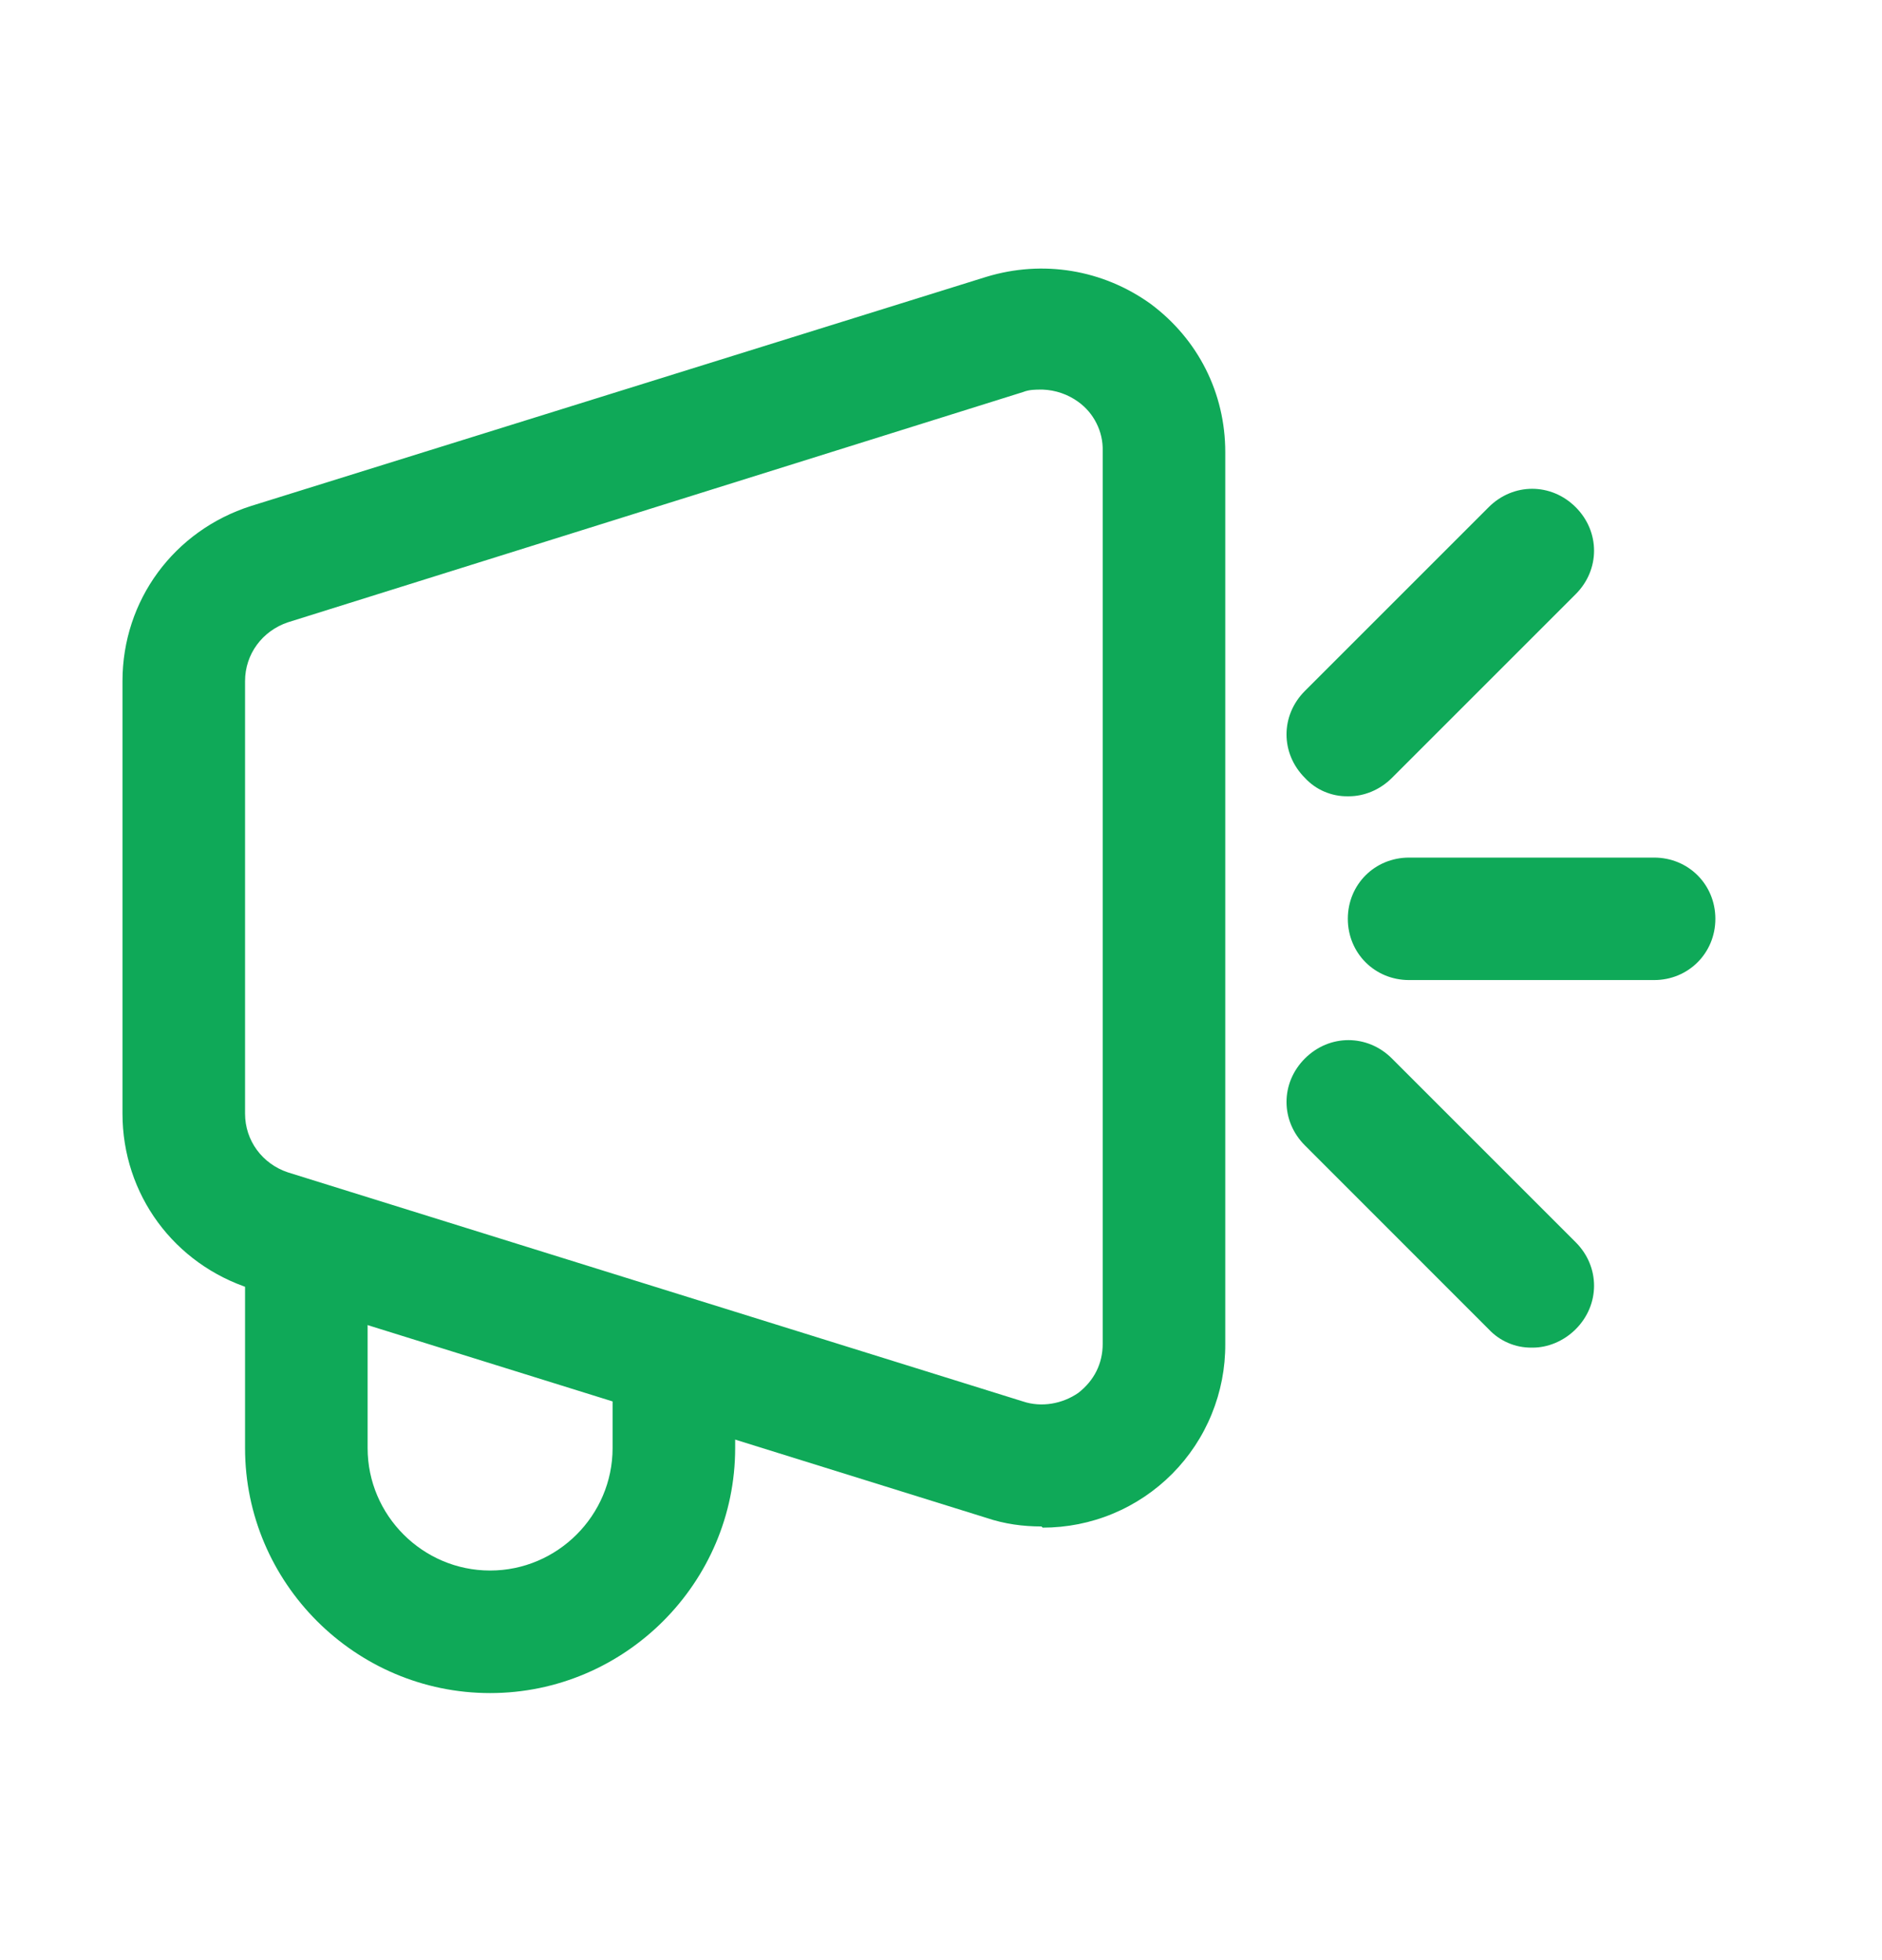 <svg width="24" height="25" viewBox="0 0 24 25" fill="none" xmlns="http://www.w3.org/2000/svg">
<path d="M13.281 19.469C13.047 19.469 12.812 19.438 12.578 19.359L3.203 16.438C2.219 16.125 1.562 15.234 1.562 14.203V8.687C1.562 7.656 2.219 6.766 3.203 6.453L12.578 3.531C13.297 3.312 14.062 3.437 14.672 3.875C15.281 4.328 15.625 5.016 15.625 5.766V17.141C15.627 17.448 15.568 17.752 15.452 18.036C15.336 18.321 15.165 18.579 14.949 18.797C14.732 19.015 14.475 19.188 14.191 19.306C13.908 19.424 13.604 19.484 13.297 19.484L13.281 19.469ZM13.281 4.969C13.203 4.969 13.125 4.969 13.047 5L3.672 7.937C3.344 8.047 3.125 8.344 3.125 8.687V14.203C3.125 14.547 3.344 14.844 3.672 14.953L13.047 17.875C13.281 17.953 13.547 17.906 13.75 17.766C13.953 17.609 14.062 17.391 14.062 17.141V5.75C14.065 5.628 14.038 5.508 13.983 5.399C13.929 5.29 13.849 5.196 13.75 5.125C13.618 5.029 13.46 4.975 13.297 4.969H13.281ZM21.094 12.5H17.969C17.531 12.5 17.188 12.156 17.188 11.719C17.188 11.281 17.531 10.938 17.969 10.938H21.094C21.531 10.938 21.875 11.281 21.875 11.719C21.875 12.156 21.531 12.5 21.094 12.5ZM17.188 10.156C17.085 10.158 16.983 10.137 16.889 10.097C16.795 10.057 16.71 9.997 16.641 9.922C16.328 9.609 16.328 9.125 16.641 8.812L18.984 6.469C19.297 6.156 19.781 6.156 20.094 6.469C20.406 6.781 20.406 7.266 20.094 7.578L17.75 9.922C17.594 10.078 17.391 10.156 17.203 10.156H17.188ZM19.531 17.188C19.429 17.189 19.327 17.169 19.233 17.128C19.139 17.088 19.054 17.028 18.984 16.953L16.641 14.609C16.328 14.297 16.328 13.812 16.641 13.5C16.953 13.188 17.438 13.188 17.75 13.5L20.094 15.844C20.406 16.156 20.406 16.641 20.094 16.953C19.938 17.109 19.734 17.188 19.547 17.188H19.531Z" fill="#0FA958"/>
<path d="M6.25 21.594C4.531 21.594 3.125 20.188 3.125 18.469V15.938H4.688V18.469C4.688 19.328 5.391 20.031 6.25 20.031C7.109 20.031 7.812 19.328 7.812 18.469V17.844H9.375V18.469C9.375 20.188 7.969 21.594 6.25 21.594Z" fill="#0FA958"/>
</svg>
